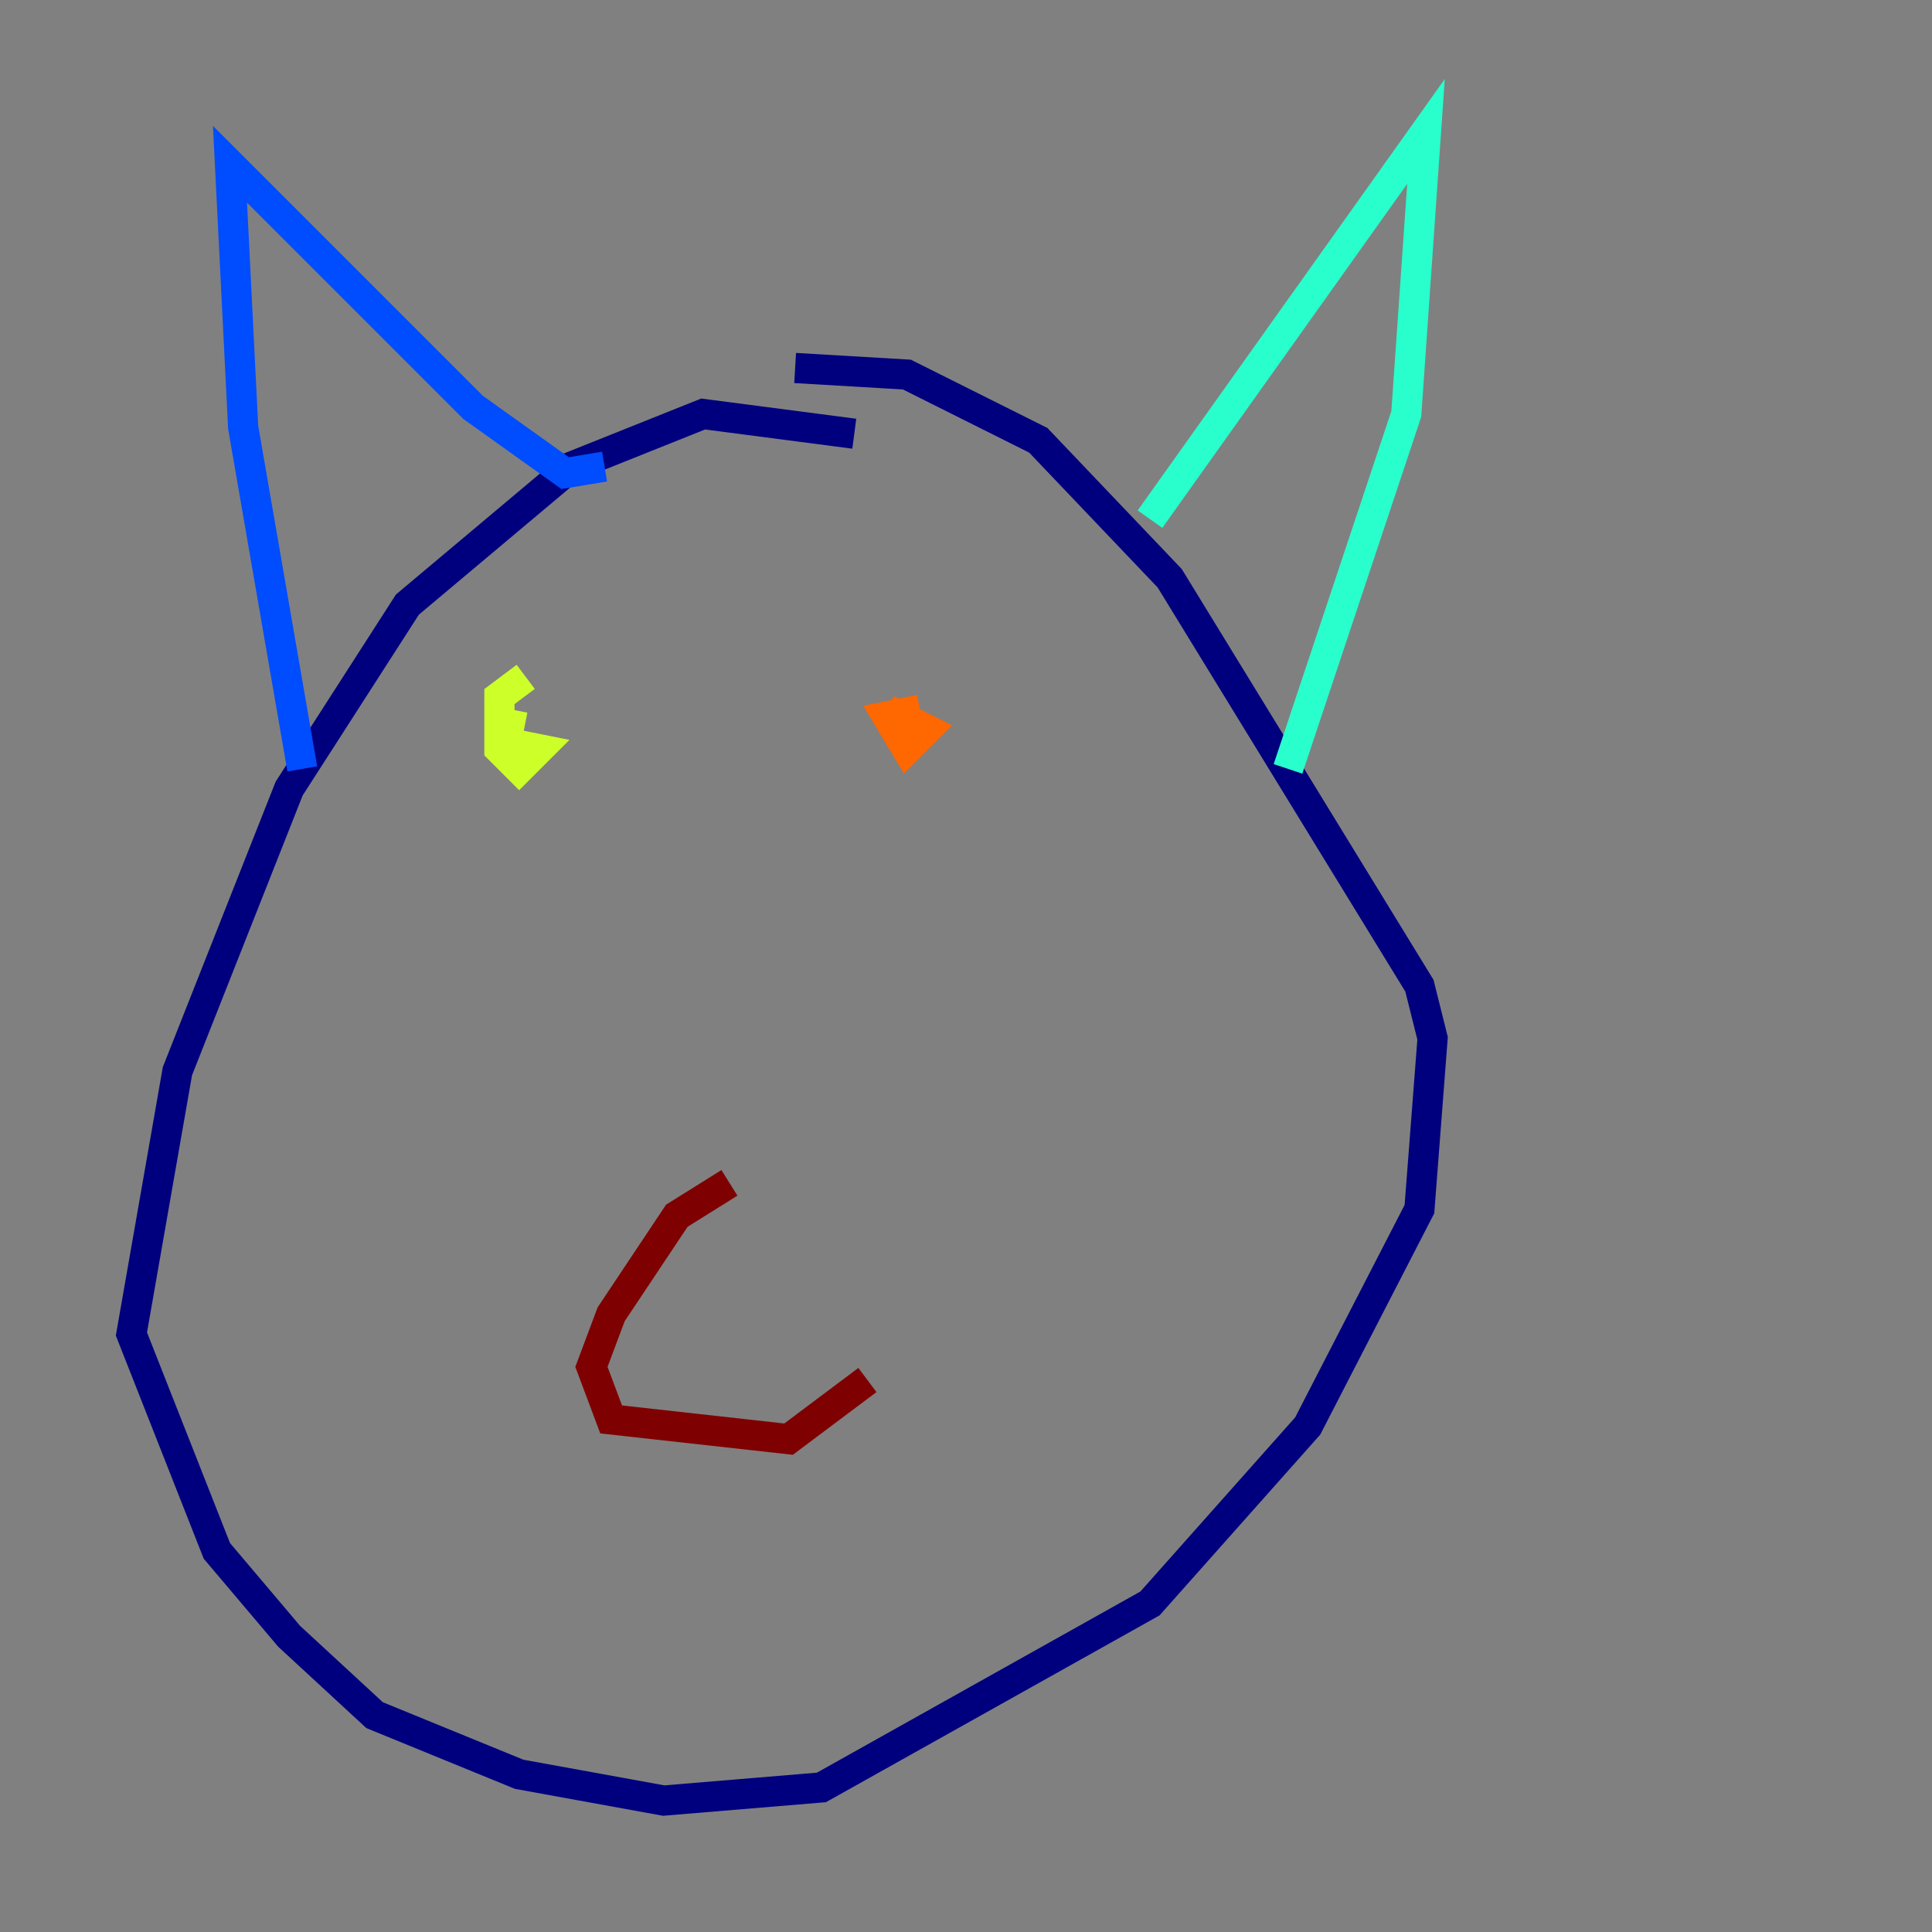 <?xml version="1.0" encoding="utf-8" ?>
<svg baseProfile="tiny" height="128" version="1.2" viewBox="0,0,128,128" width="128" xmlns="http://www.w3.org/2000/svg" xmlns:ev="http://www.w3.org/2001/xml-events" xmlns:xlink="http://www.w3.org/1999/xlink"><rect x="0" y="0" width="128" height="128" fill="#808080" stroke="none"/><defs /><polyline fill="none" points="56.599,28.735 46.585,27.429 37.878,30.912 26.993,40.054 19.157,52.245 11.755,70.966 8.707,88.381 14.367,102.748 19.157,108.408 24.816,113.633 34.395,117.551 43.973,119.293 54.422,118.422 76.191,106.231 86.639,94.476 94.041,80.109 94.912,68.789 94.041,65.306 77.497,38.313 68.789,29.17 60.082,24.816 52.68,24.381" stroke="#00007f" stroke-width="2" /><polyline fill="none" points="20.027,50.939 16.109,28.299 15.238,10.884 31.347,26.993 37.442,31.347 40.054,30.912" stroke="#004cff" stroke-width="2" /><polyline fill="none" points="76.191,34.395 94.476,8.707 93.17,27.429 85.333,50.939" stroke="#29ffcd" stroke-width="2" /><polyline fill="none" points="34.83,44.843 33.088,46.15 33.088,49.633 34.395,50.939 35.701,49.633 33.524,49.197 33.959,47.02" stroke="#cdff29" stroke-width="2" /><polyline fill="none" points="60.952,47.02 58.776,47.456 60.082,49.633 61.388,48.327 58.776,47.02" stroke="#ff6700" stroke-width="2" /><polyline fill="none" points="48.327,78.367 44.843,80.544 40.49,87.075 39.184,90.558 40.49,94.041 52.245,95.347 57.469,91.429" stroke="#7f0000" stroke-width="2" /></svg>